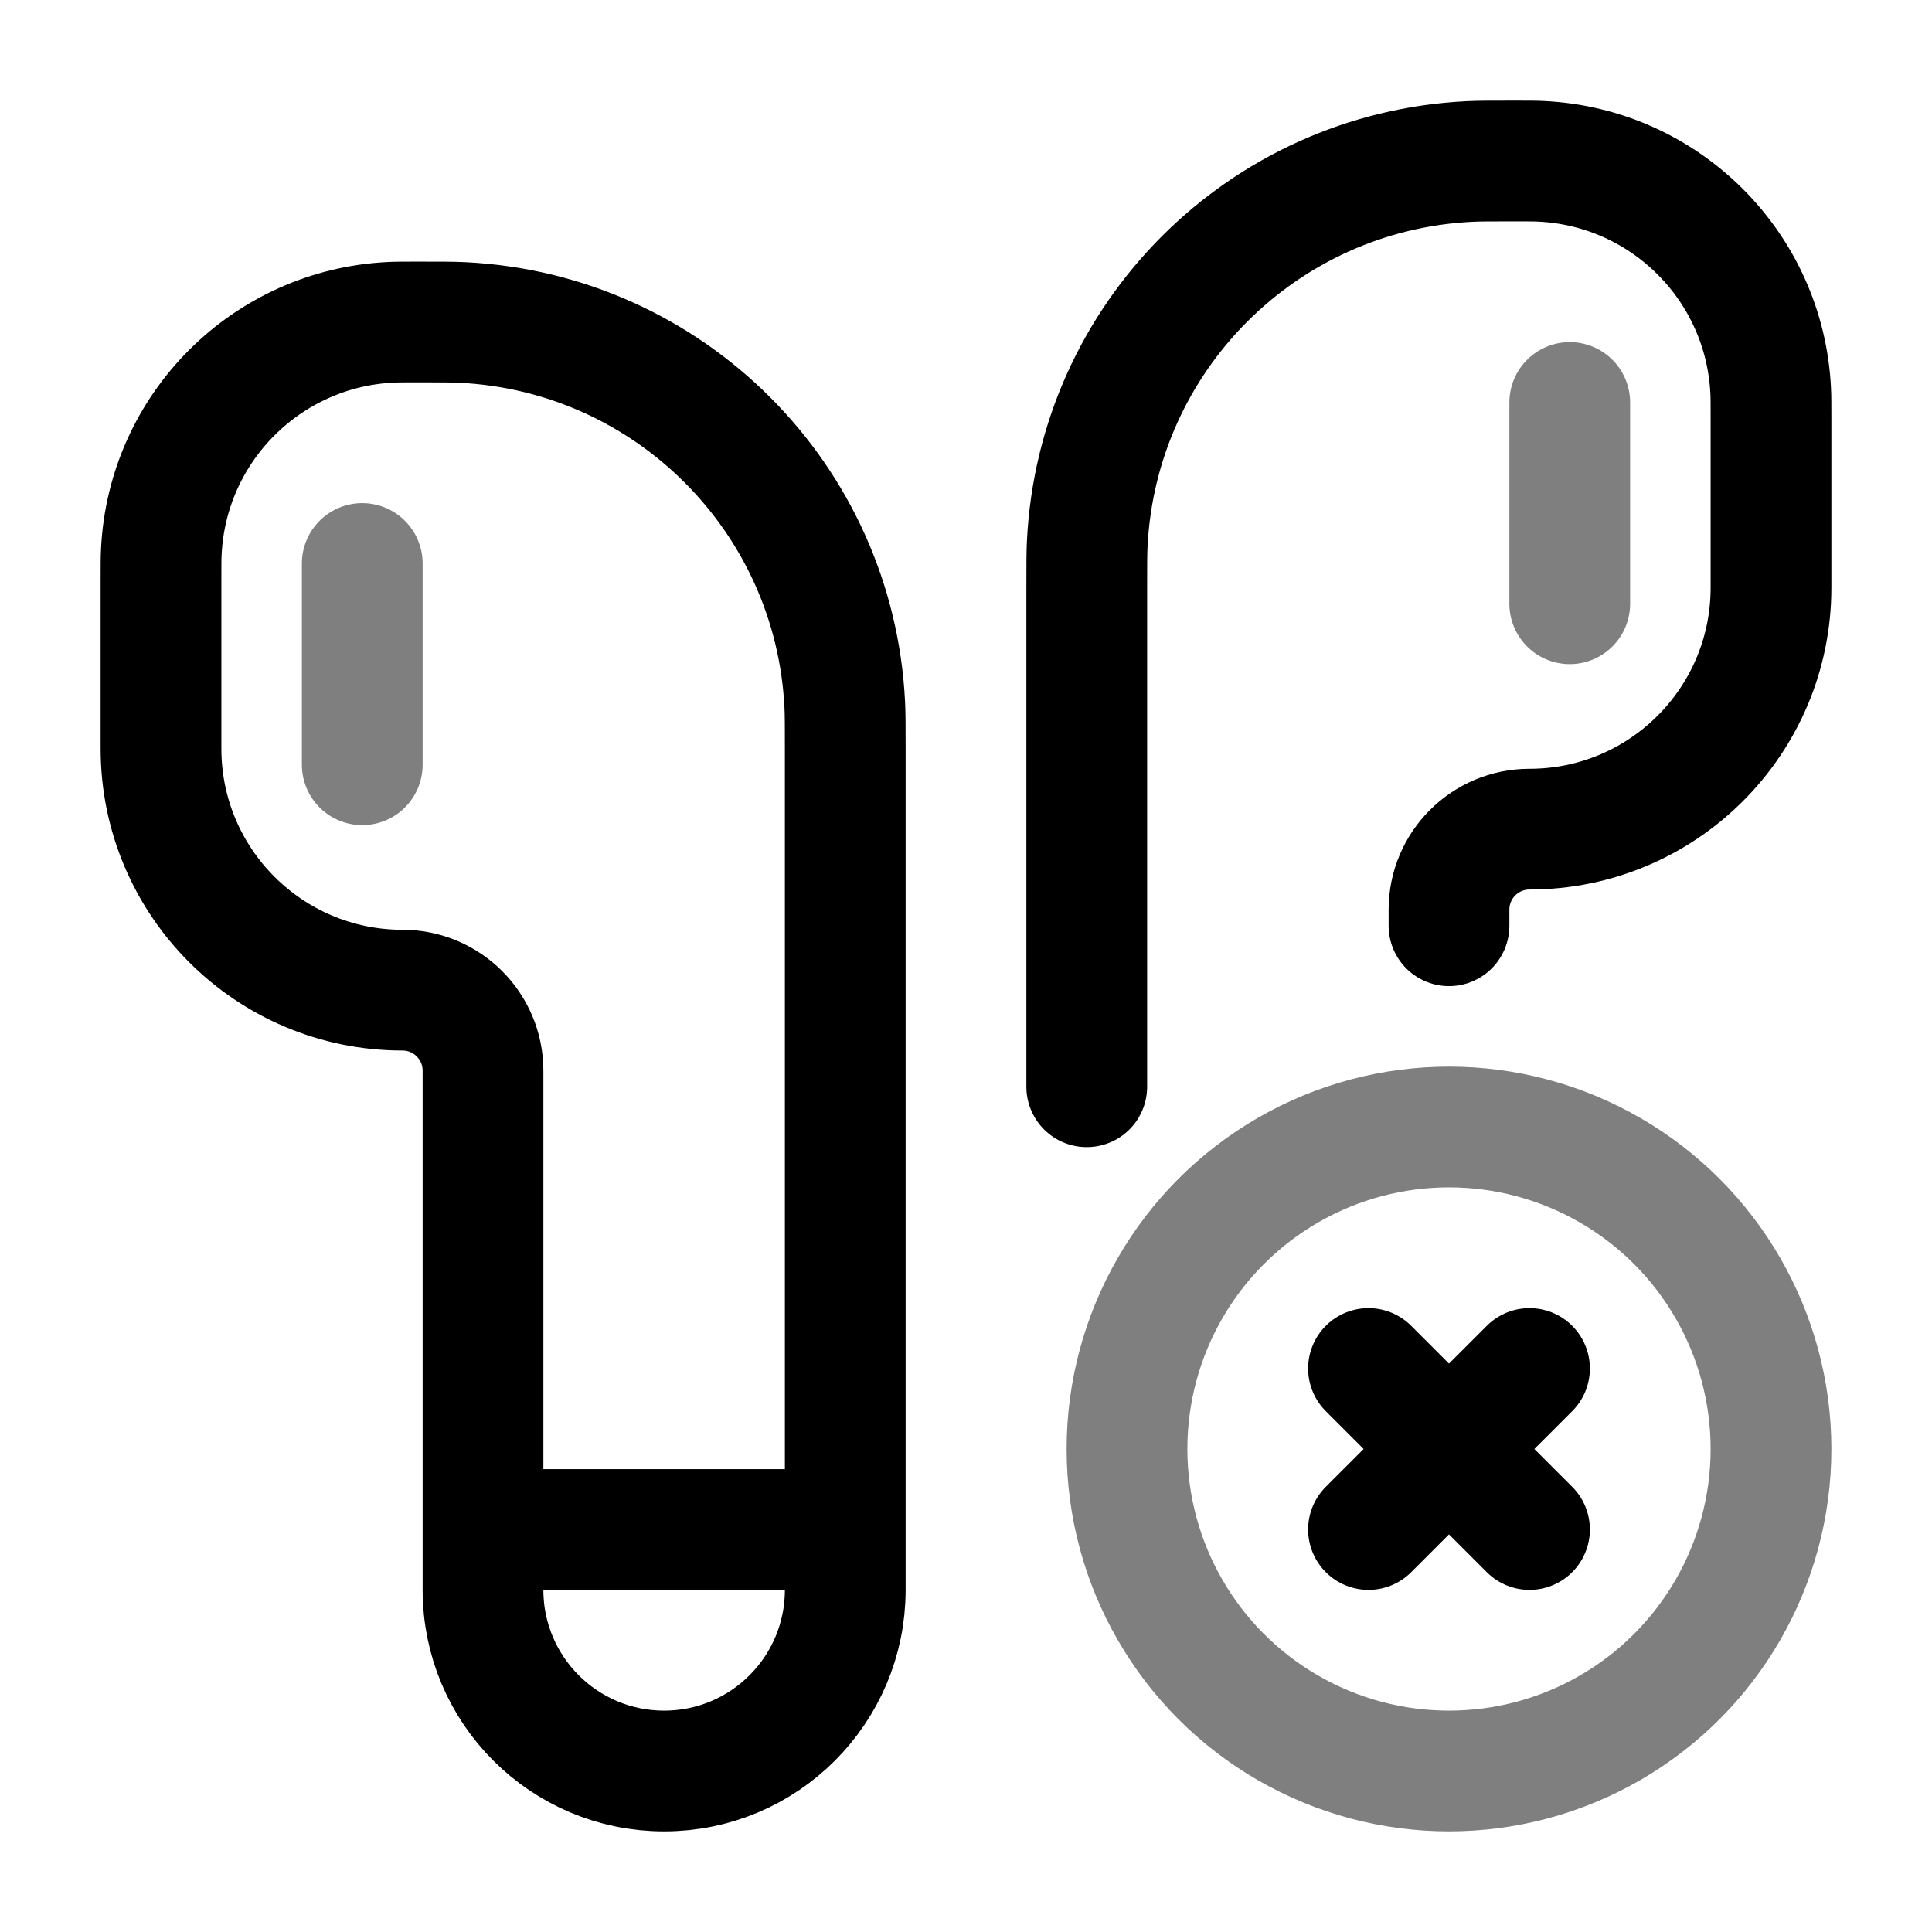 <svg width="24" height="24" viewBox="0 0 24 24" fill="none" xmlns="http://www.w3.org/2000/svg">
<path d="M18 11.5V11.3C18 10.748 18.448 10.3 19 10.3C20.657 10.3 22 8.957 22 7.3V5.188C22 5.013 22 4.926 21.996 4.853C21.921 3.312 20.688 2.079 19.147 2.004C19.074 2 18.987 2 18.812 2C18.522 2 18.377 2 18.255 2.006C15.686 2.132 13.632 4.186 13.506 6.755C13.5 6.877 13.5 7.022 13.5 7.312V13.5" stroke="currentColor" stroke-width="1.5" stroke-linecap="round"/>
<path d="M10.5 19V19.75C10.5 20.993 9.493 22 8.25 22C7.007 22 6 20.993 6 19.75V19M10.5 19V9.312C10.5 9.022 10.5 8.877 10.494 8.755C10.368 6.186 8.314 4.132 5.745 4.006C5.623 4 5.478 4 5.188 4C5.013 4 4.926 4 4.853 4.004C3.312 4.079 2.079 5.312 2.004 6.853C2 6.926 2 7.013 2 7.188V9.3C2 10.957 3.343 12.3 5 12.3C5.552 12.3 6 12.748 6 13.3V19M10.5 19H6" stroke="currentColor" stroke-width="1.5"/>
<path opacity="0.5" d="M19.5 5V7.5" stroke="currentColor" stroke-width="1.5" stroke-linecap="round"/>
<path opacity="0.5" d="M4.5 7V9.5" stroke="currentColor" stroke-width="1.5" stroke-linecap="round"/>
<circle opacity="0.5" cx="18" cy="18" r="4" stroke="currentColor" stroke-width="1.5"/>
<path d="M17 19L19 17M19 19L17 17" stroke="currentColor" stroke-width="1.5" stroke-linecap="round"/>
</svg>
